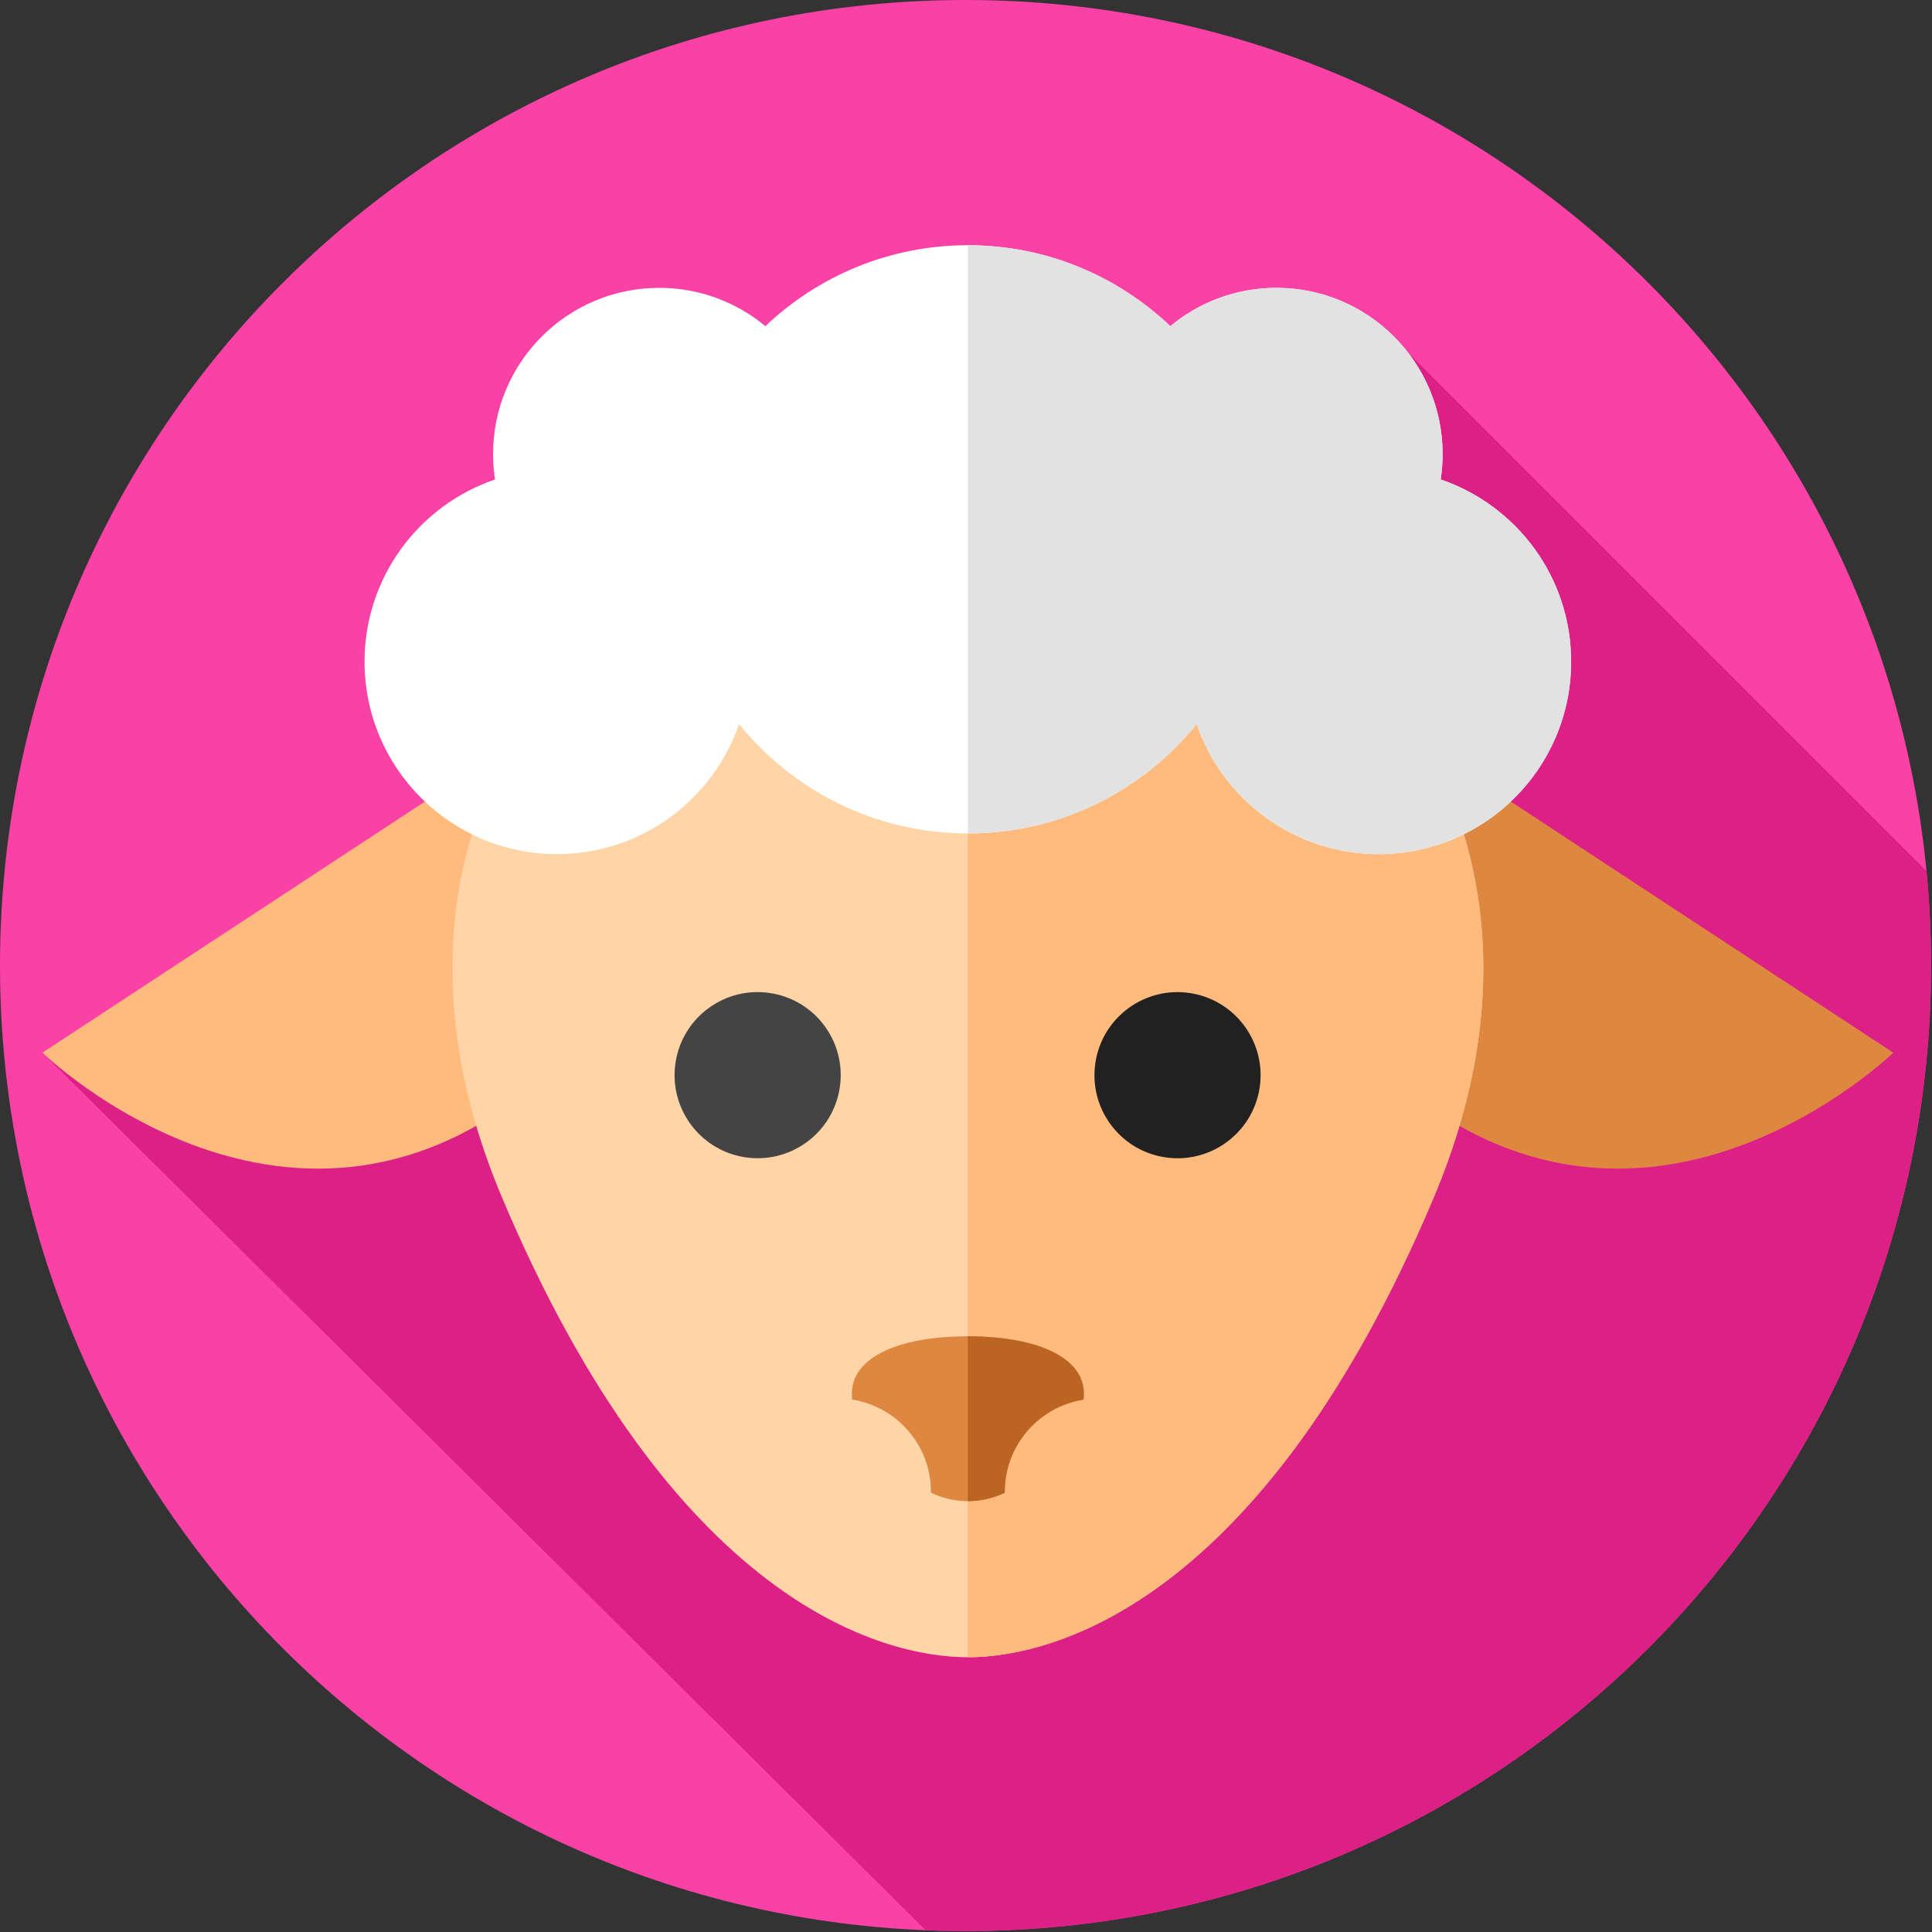 <svg width="683" height="683" viewBox="0 0 683 683" fill="none" xmlns="http://www.w3.org/2000/svg">
<rect x="0" y="0" width="683" height="683" fill="#333333" stroke="none"/>
<g clip-path="url(#clip0_3_2171)">
<path d="M341.335 682.67C529.849 682.67 682.67 529.849 682.67 341.335C682.67 152.821 529.849 0 341.335 0C152.821 0 0 152.821 0 341.335C0 529.849 152.821 682.67 341.335 682.67Z" fill="#FA42A6"/>
<path d="M682.67 341.335C682.67 330.063 682.109 318.923 681.041 307.931L497.771 124.661L195.961 329.11L14.998 372.151L327.22 682.357C331.904 682.547 336.604 682.67 341.335 682.67C529.849 682.67 682.67 529.849 682.67 341.335Z" fill="#DC2086"/>
<path d="M183.917 261.244L14.998 372.151C14.998 372.151 104.043 458.76 193.089 380.197L183.917 261.244Z" fill="#FFBB7D"/>
<path d="M500.392 261.244L669.311 372.151C669.311 372.151 580.265 458.76 491.22 380.197L500.392 261.244Z" fill="#DD8740"/>
<path d="M342.154 174.401C222.037 174.401 117.205 280.544 177.484 423.379C237.763 566.215 311.574 585.87 342.154 585.87C372.735 585.87 446.545 566.213 506.824 423.379C567.103 280.545 462.27 174.401 342.154 174.401Z" fill="#FFD4A6"/>
<path d="M506.829 423.375C446.549 566.216 372.735 585.87 342.148 585.87V174.401C422.082 174.401 495.243 221.401 517.483 294.935C528.683 331.908 527.003 375.589 506.829 423.375Z" fill="#FFBB7D"/>
<path d="M509.304 169.506C509.755 166.573 509.989 163.567 509.989 160.509C509.989 128.064 483.688 101.763 451.244 101.763C436.981 101.763 423.909 106.85 413.733 115.302C395.089 97.588 369.901 86.696 342.153 86.696C314.405 86.696 289.216 97.587 270.572 115.302C260.396 106.848 247.324 101.763 233.061 101.763C200.617 101.763 174.316 128.064 174.316 160.509C174.316 163.569 174.551 166.573 175.001 169.506C148.181 178.627 128.877 204.008 128.877 233.913C128.877 271.487 159.337 301.947 196.911 301.947C226.763 301.947 252.107 282.711 261.27 255.964C280.33 279.541 309.471 294.632 342.151 294.632C374.831 294.632 403.973 279.541 423.033 255.964C432.196 282.711 457.54 301.947 487.392 301.947C524.967 301.947 555.426 271.487 555.426 233.913C555.428 204.008 536.124 178.627 509.304 169.506Z" fill="white"/>
<path d="M555.43 233.908C555.43 260.681 539.963 283.841 517.483 294.935C508.416 299.428 498.189 301.948 487.389 301.948C457.536 301.948 432.202 282.708 423.042 255.961C403.975 279.548 374.829 294.628 342.148 294.628V86.694C369.909 86.694 395.095 97.587 413.735 115.307C423.909 106.854 436.989 101.761 451.242 101.761C483.696 101.761 509.989 128.067 509.989 160.508C509.989 163.574 509.749 166.574 509.309 169.508C536.123 178.628 555.43 204.001 555.43 233.908Z" fill="#E2E2E2"/>
<path d="M296.83 384.788C299.425 368.779 288.551 353.696 272.541 351.101C256.532 348.506 241.45 359.38 238.854 375.39C236.259 391.399 247.134 406.481 263.143 409.077C279.152 411.672 294.235 400.797 296.83 384.788Z" fill="#444444"/>
<path d="M445.264 384.801C447.86 368.791 436.985 353.709 420.976 351.114C404.966 348.519 389.884 359.393 387.289 375.402C384.694 391.412 395.568 406.494 411.578 409.089C427.587 411.685 442.669 400.81 445.264 384.801Z" fill="#212121"/>
<path d="M383.048 494.784C384.857 480.329 367.374 472.41 342.154 472.41C316.935 472.41 299.452 480.329 301.262 494.784C317.038 497.262 329.106 510.912 329.106 527.384C329.106 527.486 329.099 527.586 329.098 527.688C337.339 531.686 346.971 531.686 355.213 527.688C355.211 527.586 355.205 527.485 355.205 527.384C355.203 510.913 367.271 497.262 383.048 494.784Z" fill="#DD8740"/>
<path d="M383.042 494.789C367.269 497.269 355.202 510.909 355.202 527.389C355.202 527.482 355.215 527.589 355.215 527.696C351.095 529.696 346.615 530.682 342.148 530.682V472.416C367.375 472.416 384.855 480.336 383.042 494.789Z" fill="#BC6422"/>
</g>
<defs>
<clipPath id="clip0_3_2171">
<rect width="682.67" height="682.67" fill="white"/>
</clipPath>
</defs>
</svg>
